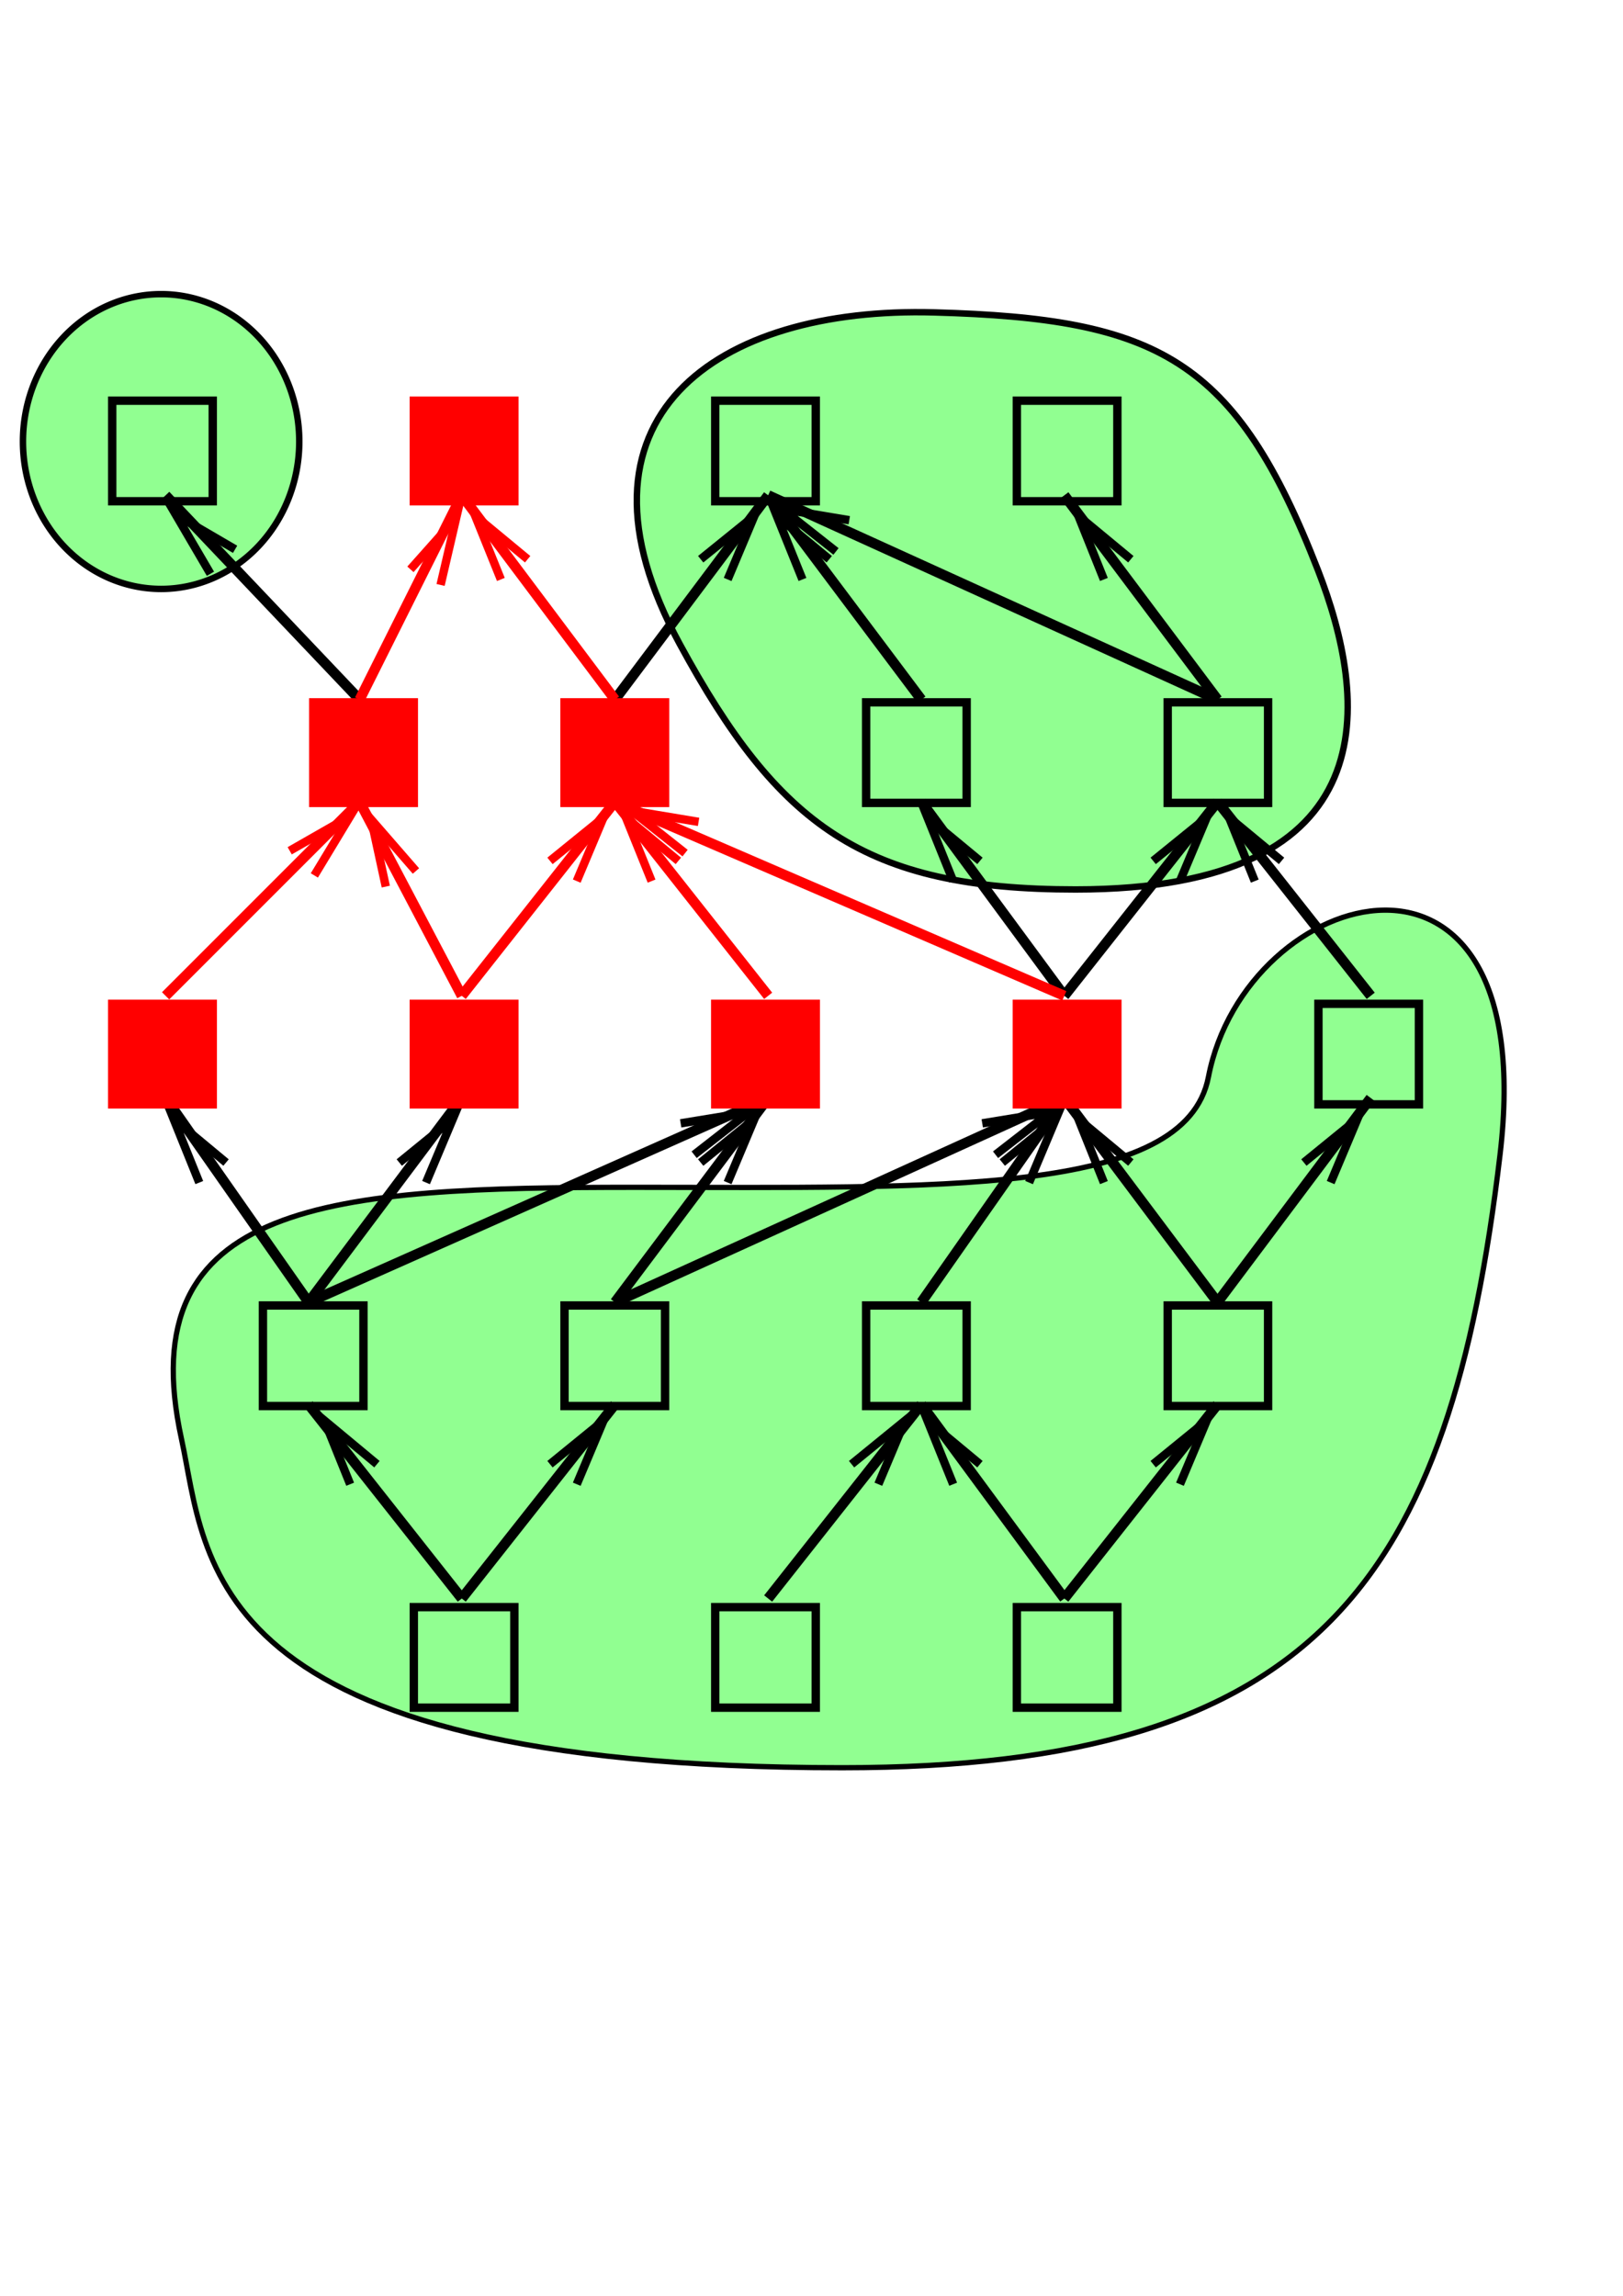 <?xml version="1.0" encoding="UTF-8" standalone="no"?>
<!-- Created with Inkscape (http://www.inkscape.org/) -->
<svg
   xmlns:dc="http://purl.org/dc/elements/1.1/"
   xmlns:cc="http://web.resource.org/cc/"
   xmlns:rdf="http://www.w3.org/1999/02/22-rdf-syntax-ns#"
   xmlns:svg="http://www.w3.org/2000/svg"
   xmlns="http://www.w3.org/2000/svg"
   xmlns:sodipodi="http://inkscape.sourceforge.net/DTD/sodipodi-0.dtd"
   xmlns:inkscape="http://www.inkscape.org/namespaces/inkscape"
   width="595.276pt"
   height="841.89pt"
   id="svg2"
   sodipodi:version="0.32"
   inkscape:version="0.42"
   sodipodi:docbase="/home/herrmann/ime/mac5700/apresentacao"
   sodipodi:docname="cortes.svg">
  <defs
     id="defs4" />
  <sodipodi:namedview
     id="base"
     pagecolor="#ffffff"
     bordercolor="#666666"
     borderopacity="1.0"
     inkscape:pageopacity="0.0"
     inkscape:pageshadow="2"
     inkscape:zoom="0.34303779"
     inkscape:cx="372.04724"
     inkscape:cy="511.26465"
     inkscape:document-units="px"
     inkscape:current-layer="layer1"
     inkscape:window-width="800"
     inkscape:window-height="526"
     inkscape:window-x="0"
     inkscape:window-y="26" />
  <g
     inkscape:label="Layer 1"
     inkscape:groupmode="layer"
     id="layer1">
    <g
       id="g2225">
      <path
         transform="matrix(1.051,0,0,1.051,-15.799,-13.31)"
         d="M 154.286 218.076 A 64.286 68.571 0 1 1  25.714,218.076 A 64.286 68.571 0 1 1  154.286 218.076 z"
         sodipodi:ry="68.571426"
         sodipodi:rx="64.285713"
         sodipodi:cy="218.07646"
         sodipodi:cx="90.000000"
         id="path1618"
         style="fill:#91ff91;fill-opacity:1;stroke:#000000;stroke-width:3;stroke-miterlimit:10.433;stroke-dasharray:none;stroke-opacity:1"
         sodipodi:type="arc" />
      <path
         sodipodi:nodetypes="csszs"
         id="path1624"
         d="M 644.537,278.819 C 668.797,341.155 681.107,434.899 525.977,434.899 C 422.424,434.899 380.664,403.637 332.378,314.838 C 272.17,204.114 350.346,149.754 456.941,152.755 C 566.539,155.757 604.286,175.397 644.537,278.819 z "
         style="fill:#91ff91;fill-opacity:1;stroke:#000000;stroke-width:3.152;stroke-miterlimit:10.433;stroke-opacity:1" />
      <path
         sodipodi:nodetypes="csszss"
         id="path1627"
         d="M 733.55,564.737 C 708.963,772.173 644.915,864.315 411.918,864.315 C 96.201,864.315 101.476,761.844 88.742,703.535 C 63.199,586.582 162.167,580.533 310.558,580.533 C 458.965,580.533 579.686,584.943 590.966,526.566 C 609.187,432.269 754.186,390.643 733.55,564.737 z "
         style="fill:#91ff91;fill-opacity:1;stroke:#000000;stroke-width:2.571;stroke-miterlimit:10.433;stroke-opacity:1" />
      <g
         id="g8100"
         transform="matrix(4994.432,0,0,4994.432,-3305.242,601.777)">
        <polygon
           transform="matrix(1.736100e-3,0,0,-1.736100e-3,-3.125000e-2,1.188)"
           points="439.53,725.43 445.2,725.43 445.2,731.1 439.53,731.1 439.53,725.43 "
           style="font-style:normal;font-variant:normal;font-weight:normal;font-stretch:normal;letter-spacing:normal;word-spacing:normal;text-anchor:start;fill:none;fill-opacity:1;stroke:#000000;stroke-width:0.472;stroke-linecap:butt;stroke-linejoin:miter;stroke-miterlimit:10.433;stroke-dasharray:none;stroke-dashoffset:0;stroke-opacity:1"
           id="polygon1250" />
        <polygon
           transform="matrix(1.736100e-3,0,0,-1.736100e-3,-3.125000e-2,1.188)"
           points="456.54,725.43 462.21,725.43 462.21,731.1 456.54,731.1 456.54,725.43 "
           style="font-style:normal;font-variant:normal;font-weight:normal;font-stretch:normal;letter-spacing:normal;word-spacing:normal;text-anchor:start;fill:none;fill-opacity:1;stroke:#000000;stroke-width:0.472;stroke-linecap:butt;stroke-linejoin:miter;stroke-miterlimit:10.433;stroke-dasharray:none;stroke-dashoffset:0;stroke-opacity:1"
           id="polygon1252" />
        <polygon
           transform="matrix(1.736100e-3,0,0,-1.736100e-3,-3.125000e-2,1.188)"
           points="448.04,708.42 453.71,708.42 453.71,714.09 448.04,714.09 448.04,708.42 "
           style="font-style:normal;font-variant:normal;font-weight:normal;font-stretch:normal;letter-spacing:normal;word-spacing:normal;text-anchor:start;fill:none;fill-opacity:1;stroke:#000000;stroke-width:0.472;stroke-linecap:butt;stroke-linejoin:miter;stroke-miterlimit:10.433;stroke-dasharray:none;stroke-dashoffset:0;stroke-opacity:1"
           id="polygon1254" />
        <polygon
           transform="matrix(1.736100e-3,0,0,-1.736100e-3,-3.125000e-2,1.188)"
           points="465.05,708.42 470.71,708.42 470.71,714.09 465.05,714.09 465.05,708.42 "
           style="font-style:normal;font-variant:normal;font-weight:normal;font-stretch:normal;letter-spacing:normal;word-spacing:normal;text-anchor:start;fill:none;fill-opacity:1;stroke:#000000;stroke-width:0.472;stroke-linecap:butt;stroke-linejoin:miter;stroke-miterlimit:10.433;stroke-dasharray:none;stroke-dashoffset:0;stroke-opacity:1"
           id="polygon1256" />
        <polygon
           transform="matrix(1.736100e-3,0,0,-1.736100e-3,-3.125000e-2,1.188)"
           points="473.55,691.42 479.22,691.42 479.22,697.09 473.55,697.09 473.55,691.42 "
           style="font-style:normal;font-variant:normal;font-weight:normal;font-stretch:normal;letter-spacing:normal;word-spacing:normal;text-anchor:start;fill:none;fill-opacity:1;stroke:#000000;stroke-width:0.472;stroke-linecap:butt;stroke-linejoin:miter;stroke-miterlimit:10.433;stroke-dasharray:none;stroke-dashoffset:0;stroke-opacity:1"
           id="polygon1258" />
        <polygon
           transform="matrix(1.736100e-3,0,0,-1.736100e-3,-3.125000e-2,1.188)"
           points="456.54,657.4 462.21,657.4 462.21,663.07 456.54,663.07 456.54,657.4 "
           style="font-style:normal;font-variant:normal;font-weight:normal;font-stretch:normal;letter-spacing:normal;word-spacing:normal;text-anchor:start;fill:none;fill-opacity:1;stroke:#000000;stroke-width:0.472;stroke-linecap:butt;stroke-linejoin:miter;stroke-miterlimit:10.433;stroke-dasharray:none;stroke-dashoffset:0;stroke-opacity:1"
           id="polygon1260" />
        <polygon
           transform="matrix(1.736100e-3,0,0,-1.736100e-3,-3.125000e-2,1.188)"
           points="439.53,657.4 445.2,657.4 445.2,663.07 439.53,663.07 439.53,657.4 "
           style="font-style:normal;font-variant:normal;font-weight:normal;font-stretch:normal;letter-spacing:normal;word-spacing:normal;text-anchor:start;fill:none;fill-opacity:1;stroke:#000000;stroke-width:0.472;stroke-linecap:butt;stroke-linejoin:miter;stroke-miterlimit:10.433;stroke-dasharray:none;stroke-dashoffset:0;stroke-opacity:1"
           id="polygon1262" />
        <polygon
           transform="matrix(1.736100e-3,0,0,-1.736100e-3,-3.125000e-2,1.188)"
           points="422.53,657.4 428.2,657.4 428.2,663.07 422.53,663.07 422.53,657.4 "
           style="font-style:normal;font-variant:normal;font-weight:normal;font-stretch:normal;letter-spacing:normal;word-spacing:normal;text-anchor:start;fill:none;fill-opacity:1;stroke:#000000;stroke-width:0.472;stroke-linecap:butt;stroke-linejoin:miter;stroke-miterlimit:10.433;stroke-dasharray:none;stroke-dashoffset:0;stroke-opacity:1"
           id="polygon1264" />
        <polygon
           transform="matrix(1.736100e-3,0,0,-1.736100e-3,-3.125000e-2,1.188)"
           points="405.52,725.43 411.19,725.43 411.19,731.1 405.52,731.1 405.52,725.43 "
           style="font-style:normal;font-variant:normal;font-weight:normal;font-stretch:normal;letter-spacing:normal;word-spacing:normal;text-anchor:start;fill:none;fill-opacity:1;stroke:#000000;stroke-width:0.472;stroke-linecap:butt;stroke-linejoin:miter;stroke-miterlimit:10.433;stroke-dasharray:none;stroke-dashoffset:0;stroke-opacity:1"
           id="polygon1266" />
        <line
           x1="0.766"
           y1="-0.023"
           x2="0.781"
           y2="-0.042"
           style="font-style:normal;font-variant:normal;font-weight:normal;font-stretch:normal;letter-spacing:normal;word-spacing:normal;text-anchor:start;fill:none;fill-opacity:1;stroke:#000000;stroke-width:0.001;stroke-linecap:butt;stroke-linejoin:miter;stroke-miterlimit:10.433;stroke-dasharray:none;stroke-dashoffset:0;stroke-opacity:1"
           id="line1268" />
        <polyline
           transform="matrix(1.736100e-3,0,0,-1.736100e-3,-3.125000e-2,1.188)"
           points="465.74,704.01 467.25,707.6 464.23,705.15 "
           style="font-style:normal;font-variant:normal;font-weight:normal;font-stretch:normal;letter-spacing:normal;word-spacing:normal;text-anchor:start;fill:none;fill-opacity:1;stroke:#000000;stroke-width:0.472;stroke-linecap:butt;stroke-linejoin:miter;stroke-miterlimit:10.433;stroke-dasharray:none;stroke-dashoffset:0;stroke-opacity:1"
           id="polyline1270" />
        <line
           x1="0.796"
           y1="-0.023"
           x2="0.781"
           y2="-0.042"
           style="font-style:normal;font-variant:normal;font-weight:normal;font-stretch:normal;letter-spacing:normal;word-spacing:normal;text-anchor:start;fill:none;fill-opacity:1;stroke:#000000;stroke-width:0.001;stroke-linecap:butt;stroke-linejoin:miter;stroke-miterlimit:10.433;stroke-dasharray:none;stroke-dashoffset:0;stroke-opacity:1"
           id="line1272" />
        <polyline
           transform="matrix(1.736100e-3,0,0,-1.736100e-3,-3.125000e-2,1.188)"
           points="471.47,705.15 468.51,707.6 469.96,704.01 "
           style="font-style:normal;font-variant:normal;font-weight:normal;font-stretch:normal;letter-spacing:normal;word-spacing:normal;text-anchor:start;fill:none;fill-opacity:1;stroke:#000000;stroke-width:0.472;stroke-linecap:butt;stroke-linejoin:miter;stroke-miterlimit:10.433;stroke-dasharray:none;stroke-dashoffset:0;stroke-opacity:1"
           id="polyline1274" />
        <line
           x1="0.766"
           y1="-0.023"
           x2="0.752"
           y2="-0.042"
           style="font-style:normal;font-variant:normal;font-weight:normal;font-stretch:normal;letter-spacing:normal;word-spacing:normal;text-anchor:start;fill:none;fill-opacity:1;stroke:#000000;stroke-width:0.001;stroke-linecap:butt;stroke-linejoin:miter;stroke-miterlimit:10.433;stroke-dasharray:none;stroke-dashoffset:0;stroke-opacity:1"
           id="line1276" />
        <polyline
           transform="matrix(1.736100e-3,0,0,-1.736100e-3,-3.125000e-2,1.188)"
           points="454.46,705.15 451.5,707.6 452.95,704.01 "
           style="font-style:normal;font-variant:normal;font-weight:normal;font-stretch:normal;letter-spacing:normal;word-spacing:normal;text-anchor:start;fill:none;fill-opacity:1;stroke:#000000;stroke-width:0.472;stroke-linecap:butt;stroke-linejoin:miter;stroke-miterlimit:10.433;stroke-dasharray:none;stroke-dashoffset:0;stroke-opacity:1"
           id="polyline1278" />
        <line
           x1="0.692"
           y1="0.007"
           x2="0.678"
           y2="-0.013"
           style="font-style:normal;font-variant:normal;font-weight:normal;font-stretch:normal;letter-spacing:normal;word-spacing:normal;text-anchor:start;fill:none;fill-opacity:1;stroke:#000000;stroke-width:0.001;stroke-linecap:butt;stroke-linejoin:miter;stroke-miterlimit:10.433;stroke-dasharray:none;stroke-dashoffset:0;stroke-opacity:1"
           id="line1280" />
        <polyline
           transform="matrix(1.736100e-3,0,0,-1.736100e-3,-3.125000e-2,1.188)"
           points="411.94,688.14 408.98,690.6 410.43,687.01 "
           style="font-style:normal;font-variant:normal;font-weight:normal;font-stretch:normal;letter-spacing:normal;word-spacing:normal;text-anchor:start;fill:none;fill-opacity:1;stroke:#000000;stroke-width:0.472;stroke-linecap:butt;stroke-linejoin:miter;stroke-miterlimit:10.433;stroke-dasharray:none;stroke-dashoffset:0;stroke-opacity:1"
           id="polyline1282" />
        <line
           x1="0.692"
           y1="0.007"
           x2="0.707"
           y2="-0.013"
           style="font-style:normal;font-variant:normal;font-weight:normal;font-stretch:normal;letter-spacing:normal;word-spacing:normal;text-anchor:start;fill:none;fill-opacity:1;stroke:#000000;stroke-width:0.001;stroke-linecap:butt;stroke-linejoin:miter;stroke-miterlimit:10.433;stroke-dasharray:none;stroke-dashoffset:0;stroke-opacity:1"
           id="line1284" />
        <polyline
           transform="matrix(1.736100e-3,0,0,-1.736100e-3,-3.125000e-2,1.188)"
           points="423.22,687.01 424.73,690.6 421.71,688.14 "
           style="font-style:normal;font-variant:normal;font-weight:normal;font-stretch:normal;letter-spacing:normal;word-spacing:normal;text-anchor:start;fill:none;fill-opacity:1;stroke:#000000;stroke-width:0.472;stroke-linecap:butt;stroke-linejoin:miter;stroke-miterlimit:10.433;stroke-dasharray:none;stroke-dashoffset:0;stroke-opacity:1"
           id="polyline1286" />
        <line
           x1="0.722"
           y1="0.007"
           x2="0.737"
           y2="-0.013"
           style="font-style:normal;font-variant:normal;font-weight:normal;font-stretch:normal;letter-spacing:normal;word-spacing:normal;text-anchor:start;fill:none;fill-opacity:1;stroke:#000000;stroke-width:0.001;stroke-linecap:butt;stroke-linejoin:miter;stroke-miterlimit:10.433;stroke-dasharray:none;stroke-dashoffset:0;stroke-opacity:1"
           id="line1288" />
        <polyline
           transform="matrix(1.736100e-3,0,0,-1.736100e-3,-3.125000e-2,1.188)"
           points="440.23,687.01 441.74,690.6 438.71,688.14 "
           style="font-style:normal;font-variant:normal;font-weight:normal;font-stretch:normal;letter-spacing:normal;word-spacing:normal;text-anchor:start;fill:none;fill-opacity:1;stroke:#000000;stroke-width:0.472;stroke-linecap:butt;stroke-linejoin:miter;stroke-miterlimit:10.433;stroke-dasharray:none;stroke-dashoffset:0;stroke-opacity:1"
           id="polyline1290" />
        <line
           x1="0.692"
           y1="0.007"
           x2="0.737"
           y2="-0.013"
           style="font-style:normal;font-variant:normal;font-weight:normal;font-stretch:normal;letter-spacing:normal;word-spacing:normal;text-anchor:start;fill:none;fill-opacity:1;stroke:#000000;stroke-width:0.001;stroke-linecap:butt;stroke-linejoin:miter;stroke-miterlimit:10.433;stroke-dasharray:none;stroke-dashoffset:0;stroke-opacity:1"
           id="line1292" />
        <polyline
           transform="matrix(1.736100e-3,0,0,-1.736100e-3,-3.125000e-2,1.188)"
           points="438.34,688.58 441.42,690.98 437.58,690.35 "
           style="font-style:normal;font-variant:normal;font-weight:normal;font-stretch:normal;letter-spacing:normal;word-spacing:normal;text-anchor:start;fill:none;fill-opacity:1;stroke:#000000;stroke-width:0.472;stroke-linecap:butt;stroke-linejoin:miter;stroke-miterlimit:10.433;stroke-dasharray:none;stroke-dashoffset:0;stroke-opacity:1"
           id="polyline1294" />
        <line
           x1="0.722"
           y1="0.007"
           x2="0.766"
           y2="-0.013"
           style="font-style:normal;font-variant:normal;font-weight:normal;font-stretch:normal;letter-spacing:normal;word-spacing:normal;text-anchor:start;fill:none;fill-opacity:1;stroke:#000000;stroke-width:0.001;stroke-linecap:butt;stroke-linejoin:miter;stroke-miterlimit:10.433;stroke-dasharray:none;stroke-dashoffset:0;stroke-opacity:1"
           id="line1296" />
        <polyline
           transform="matrix(1.736100e-3,0,0,-1.736100e-3,-3.125000e-2,1.188)"
           points="455.34,688.58 458.43,690.98 454.59,690.35 "
           style="font-style:normal;font-variant:normal;font-weight:normal;font-stretch:normal;letter-spacing:normal;word-spacing:normal;text-anchor:start;fill:none;fill-opacity:1;stroke:#000000;stroke-width:0.472;stroke-linecap:butt;stroke-linejoin:miter;stroke-miterlimit:10.433;stroke-dasharray:none;stroke-dashoffset:0;stroke-opacity:1"
           id="polyline1298" />
        <line
           x1="0.752"
           y1="0.007"
           x2="0.766"
           y2="-0.013"
           style="font-style:normal;font-variant:normal;font-weight:normal;font-stretch:normal;letter-spacing:normal;word-spacing:normal;text-anchor:start;fill:none;fill-opacity:1;stroke:#000000;stroke-width:0.001;stroke-linecap:butt;stroke-linejoin:miter;stroke-miterlimit:10.433;stroke-dasharray:none;stroke-dashoffset:0;stroke-opacity:1"
           id="line1300" />
        <polyline
           transform="matrix(1.736100e-3,0,0,-1.736100e-3,-3.125000e-2,1.188)"
           points="457.23,687.01 458.74,690.6 455.72,688.14 "
           style="font-style:normal;font-variant:normal;font-weight:normal;font-stretch:normal;letter-spacing:normal;word-spacing:normal;text-anchor:start;fill:none;fill-opacity:1;stroke:#000000;stroke-width:0.472;stroke-linecap:butt;stroke-linejoin:miter;stroke-miterlimit:10.433;stroke-dasharray:none;stroke-dashoffset:0;stroke-opacity:1"
           id="polyline1302" />
        <line
           x1="0.781"
           y1="0.007"
           x2="0.766"
           y2="-0.013"
           style="font-style:normal;font-variant:normal;font-weight:normal;font-stretch:normal;letter-spacing:normal;word-spacing:normal;text-anchor:start;fill:none;fill-opacity:1;stroke:#000000;stroke-width:0.001;stroke-linecap:butt;stroke-linejoin:miter;stroke-miterlimit:10.433;stroke-dasharray:none;stroke-dashoffset:0;stroke-opacity:1"
           id="line1304" />
        <polyline
           transform="matrix(1.736100e-3,0,0,-1.736100e-3,-3.125000e-2,1.188)"
           points="462.97,688.14 460.01,690.6 461.45,687.01 "
           style="font-style:normal;font-variant:normal;font-weight:normal;font-stretch:normal;letter-spacing:normal;word-spacing:normal;text-anchor:start;fill:none;fill-opacity:1;stroke:#000000;stroke-width:0.472;stroke-linecap:butt;stroke-linejoin:miter;stroke-miterlimit:10.433;stroke-dasharray:none;stroke-dashoffset:0;stroke-opacity:1"
           id="polyline1306" />
        <line
           x1="0.707"
           y1="0.036"
           x2="0.722"
           y2="0.017"
           style="font-style:normal;font-variant:normal;font-weight:normal;font-stretch:normal;letter-spacing:normal;word-spacing:normal;text-anchor:start;fill:none;fill-opacity:1;stroke:#000000;stroke-width:0.001;stroke-linecap:butt;stroke-linejoin:miter;stroke-miterlimit:10.433;stroke-dasharray:none;stroke-dashoffset:0;stroke-opacity:1"
           id="line1308" />
        <polyline
           transform="matrix(1.736100e-3,0,0,-1.736100e-3,-3.125000e-2,1.188)"
           points="431.72,670 433.23,673.59 430.21,671.13 "
           style="font-style:normal;font-variant:normal;font-weight:normal;font-stretch:normal;letter-spacing:normal;word-spacing:normal;text-anchor:start;fill:none;fill-opacity:1;stroke:#000000;stroke-width:0.472;stroke-linecap:butt;stroke-linejoin:miter;stroke-miterlimit:10.433;stroke-dasharray:none;stroke-dashoffset:0;stroke-opacity:1"
           id="polyline1310" />
        <line
           x1="0.737"
           y1="0.036"
           x2="0.752"
           y2="0.017"
           style="font-style:normal;font-variant:normal;font-weight:normal;font-stretch:normal;letter-spacing:normal;word-spacing:normal;text-anchor:start;fill:none;fill-opacity:1;stroke:#000000;stroke-width:0.001;stroke-linecap:butt;stroke-linejoin:miter;stroke-miterlimit:10.433;stroke-dasharray:none;stroke-dashoffset:0;stroke-opacity:1"
           id="line1312" />
        <polyline
           transform="matrix(1.736100e-3,0,0,-1.736100e-3,-3.125000e-2,1.188)"
           points="448.73,670 450.24,673.59 447.22,671.13 "
           style="font-style:normal;font-variant:normal;font-weight:normal;font-stretch:normal;letter-spacing:normal;word-spacing:normal;text-anchor:start;fill:none;fill-opacity:1;stroke:#000000;stroke-width:0.472;stroke-linecap:butt;stroke-linejoin:miter;stroke-miterlimit:10.433;stroke-dasharray:none;stroke-dashoffset:0;stroke-opacity:1"
           id="polyline1314" />
        <line
           x1="0.766"
           y1="0.036"
           x2="0.752"
           y2="0.017"
           style="font-style:normal;font-variant:normal;font-weight:normal;font-stretch:normal;letter-spacing:normal;word-spacing:normal;text-anchor:start;fill:none;fill-opacity:1;stroke:#000000;stroke-width:0.001;stroke-linecap:butt;stroke-linejoin:miter;stroke-miterlimit:10.433;stroke-dasharray:none;stroke-dashoffset:0;stroke-opacity:1"
           id="line1316" />
        <polyline
           transform="matrix(1.736100e-3,0,0,-1.736100e-3,-3.125000e-2,1.188)"
           points="454.46,671.13 451.5,673.59 452.95,670 "
           style="font-style:normal;font-variant:normal;font-weight:normal;font-stretch:normal;letter-spacing:normal;word-spacing:normal;text-anchor:start;fill:none;fill-opacity:1;stroke:#000000;stroke-width:0.472;stroke-linecap:butt;stroke-linejoin:miter;stroke-miterlimit:10.433;stroke-dasharray:none;stroke-dashoffset:0;stroke-opacity:1"
           id="polyline1318" />
        <line
           x1="0.766"
           y1="0.036"
           x2="0.781"
           y2="0.017"
           style="font-style:normal;font-variant:normal;font-weight:normal;font-stretch:normal;letter-spacing:normal;word-spacing:normal;text-anchor:start;fill:none;fill-opacity:1;stroke:#000000;stroke-width:0.001;stroke-linecap:butt;stroke-linejoin:miter;stroke-miterlimit:10.433;stroke-dasharray:none;stroke-dashoffset:0;stroke-opacity:1"
           id="line1320" />
        <polyline
           transform="matrix(1.736100e-3,0,0,-1.736100e-3,-3.125000e-2,1.188)"
           points="465.74,670 467.25,673.59 464.23,671.13 "
           style="font-style:normal;font-variant:normal;font-weight:normal;font-stretch:normal;letter-spacing:normal;word-spacing:normal;text-anchor:start;fill:none;fill-opacity:1;stroke:#000000;stroke-width:0.472;stroke-linecap:butt;stroke-linejoin:miter;stroke-miterlimit:10.433;stroke-dasharray:none;stroke-dashoffset:0;stroke-opacity:1"
           id="polyline1322" />
        <line
           x1="0.707"
           y1="0.036"
           x2="0.692"
           y2="0.017"
           style="font-style:normal;font-variant:normal;font-weight:normal;font-stretch:normal;letter-spacing:normal;word-spacing:normal;text-anchor:start;fill:none;fill-opacity:1;stroke:#000000;stroke-width:0.001;stroke-linecap:butt;stroke-linejoin:miter;stroke-miterlimit:10.433;stroke-dasharray:none;stroke-dashoffset:0;stroke-opacity:1"
           id="line1324" />
        <polyline
           transform="matrix(1.736100e-3,0,0,-1.736100e-3,-3.125000e-2,1.188)"
           points="420.45,671.13 417.49,673.59 418.94,670 "
           style="font-style:normal;font-variant:normal;font-weight:normal;font-stretch:normal;letter-spacing:normal;word-spacing:normal;text-anchor:start;fill:none;fill-opacity:1;stroke:#000000;stroke-width:0.472;stroke-linecap:butt;stroke-linejoin:miter;stroke-miterlimit:10.433;stroke-dasharray:none;stroke-dashoffset:0;stroke-opacity:1"
           id="polyline1326" />
        <line
           x1="0.781"
           y1="0.007"
           x2="0.796"
           y2="-0.013"
           style="font-style:normal;font-variant:normal;font-weight:normal;font-stretch:normal;letter-spacing:normal;word-spacing:normal;text-anchor:start;fill:#00ffff;fill-opacity:1;stroke:#00ffff;stroke-width:0;stroke-linecap:butt;stroke-linejoin:miter;stroke-miterlimit:10.433;stroke-dasharray:none;stroke-dashoffset:0;stroke-opacity:1"
           id="line1328" />
        <line
           x1="0.781"
           y1="0.007"
           x2="0.796"
           y2="-0.013"
           style="font-style:normal;font-variant:normal;font-weight:normal;font-stretch:normal;letter-spacing:normal;word-spacing:normal;text-anchor:start;fill:none;fill-opacity:1;stroke:#000000;stroke-width:0.001;stroke-linecap:butt;stroke-linejoin:miter;stroke-miterlimit:10.433;stroke-dasharray:none;stroke-dashoffset:0;stroke-opacity:1"
           id="line1330" />
        <polyline
           transform="matrix(1.736100e-3,0,0,-1.736100e-3,-3.125000e-2,1.188)"
           points="474.24,687.01 475.75,690.6 472.73,688.14 "
           style="font-style:normal;font-variant:normal;font-weight:normal;font-stretch:normal;letter-spacing:normal;word-spacing:normal;text-anchor:start;fill:none;fill-opacity:1;stroke:#000000;stroke-width:0.472;stroke-linecap:butt;stroke-linejoin:miter;stroke-miterlimit:10.433;stroke-dasharray:none;stroke-dashoffset:0;stroke-opacity:1"
           id="polyline1332" />
        <line
           x1="0.697"
           y1="-0.052"
           x2="0.678"
           y2="-0.072"
           style="font-style:normal;font-variant:normal;font-weight:normal;font-stretch:normal;letter-spacing:normal;word-spacing:normal;text-anchor:start;fill:none;fill-opacity:1;stroke:#000000;stroke-width:0.001;stroke-linecap:butt;stroke-linejoin:miter;stroke-miterlimit:10.433;stroke-dasharray:none;stroke-dashoffset:0;stroke-opacity:1"
           id="line1334" />
        <polyline
           transform="matrix(1.736100e-3,0,0,-1.736100e-3,-3.125000e-2,1.188)"
           points="412.45,722.72 409.11,724.67 411.06,721.34 "
           style="font-style:normal;font-variant:normal;font-weight:normal;font-stretch:normal;letter-spacing:normal;word-spacing:normal;text-anchor:start;fill:none;fill-opacity:1;stroke:#000000;stroke-width:0.472;stroke-linecap:butt;stroke-linejoin:miter;stroke-miterlimit:10.433;stroke-dasharray:none;stroke-dashoffset:0;stroke-opacity:1"
           id="polyline1336" />
        <line
           x1="0.737"
           y1="-0.072"
           x2="0.722"
           y2="-0.052"
           style="font-style:normal;font-variant:normal;font-weight:normal;font-stretch:normal;letter-spacing:normal;word-spacing:normal;text-anchor:start;fill:#00ffff;fill-opacity:1;stroke:#00ffff;stroke-width:0;stroke-linecap:butt;stroke-linejoin:miter;stroke-miterlimit:10.433;stroke-dasharray:none;stroke-dashoffset:0;stroke-opacity:1"
           id="line1338" />
        <line
           x1="0.737"
           y1="-0.072"
           x2="0.722"
           y2="-0.052"
           style="font-style:normal;font-variant:normal;font-weight:normal;font-stretch:normal;letter-spacing:normal;word-spacing:normal;text-anchor:start;fill:none;fill-opacity:1;stroke:#000000;stroke-width:0.001;stroke-linecap:butt;stroke-linejoin:miter;stroke-miterlimit:10.433;stroke-dasharray:none;stroke-dashoffset:0;stroke-opacity:1"
           id="line1340" />
        <polyline
           transform="matrix(1.736100e-3,0,0,-1.736100e-3,-3.125000e-2,1.188)"
           points="440.23,721.02 441.74,724.61 438.71,722.16 "
           style="font-style:normal;font-variant:normal;font-weight:normal;font-stretch:normal;letter-spacing:normal;word-spacing:normal;text-anchor:start;fill:none;fill-opacity:1;stroke:#000000;stroke-width:0.472;stroke-linecap:butt;stroke-linejoin:miter;stroke-miterlimit:10.433;stroke-dasharray:none;stroke-dashoffset:0;stroke-opacity:1"
           id="polyline1342" />
        <line
           x1="0.737"
           y1="-0.072"
           x2="0.752"
           y2="-0.052"
           style="font-style:normal;font-variant:normal;font-weight:normal;font-stretch:normal;letter-spacing:normal;word-spacing:normal;text-anchor:start;fill:#00ffff;fill-opacity:1;stroke:#00ffff;stroke-width:0;stroke-linecap:butt;stroke-linejoin:miter;stroke-miterlimit:10.433;stroke-dasharray:none;stroke-dashoffset:0;stroke-opacity:1"
           id="line1344" />
        <line
           x1="0.737"
           y1="-0.072"
           x2="0.752"
           y2="-0.052"
           style="font-style:normal;font-variant:normal;font-weight:normal;font-stretch:normal;letter-spacing:normal;word-spacing:normal;text-anchor:start;fill:none;fill-opacity:1;stroke:#000000;stroke-width:0.001;stroke-linecap:butt;stroke-linejoin:miter;stroke-miterlimit:10.433;stroke-dasharray:none;stroke-dashoffset:0;stroke-opacity:1"
           id="line1346" />
        <polyline
           transform="matrix(1.736100e-3,0,0,-1.736100e-3,-3.125000e-2,1.188)"
           points="445.96,722.16 443,724.61 444.45,721.02 "
           style="font-style:normal;font-variant:normal;font-weight:normal;font-stretch:normal;letter-spacing:normal;word-spacing:normal;text-anchor:start;fill:none;fill-opacity:1;stroke:#000000;stroke-width:0.472;stroke-linecap:butt;stroke-linejoin:miter;stroke-miterlimit:10.433;stroke-dasharray:none;stroke-dashoffset:0;stroke-opacity:1"
           id="polyline1348" />
        <polygon
           transform="matrix(1.736100e-3,0,0,-1.736100e-3,-3.125000e-2,1.188)"
           points="414.02,674.41 419.69,674.41 419.69,680.08 414.02,680.08 414.02,674.41 "
           style="font-style:normal;font-variant:normal;font-weight:normal;font-stretch:normal;letter-spacing:normal;word-spacing:normal;text-anchor:start;fill:none;fill-opacity:1;stroke:#000000;stroke-width:0.472;stroke-linecap:butt;stroke-linejoin:miter;stroke-miterlimit:10.433;stroke-dasharray:none;stroke-dashoffset:0;stroke-opacity:1"
           id="polygon1350" />
        <polygon
           transform="matrix(1.736100e-3,0,0,-1.736100e-3,-3.125000e-2,1.188)"
           points="431.03,674.41 436.7,674.41 436.7,680.08 431.03,680.08 431.03,674.41 "
           style="font-style:normal;font-variant:normal;font-weight:normal;font-stretch:normal;letter-spacing:normal;word-spacing:normal;text-anchor:start;fill:none;fill-opacity:1;stroke:#000000;stroke-width:0.472;stroke-linecap:butt;stroke-linejoin:miter;stroke-miterlimit:10.433;stroke-dasharray:none;stroke-dashoffset:0;stroke-opacity:1"
           id="polygon1352" />
        <polygon
           transform="matrix(1.736100e-3,0,0,-1.736100e-3,-3.125000e-2,1.188)"
           points="448.04,674.41 453.71,674.41 453.71,680.08 448.04,680.08 448.04,674.41 "
           style="font-style:normal;font-variant:normal;font-weight:normal;font-stretch:normal;letter-spacing:normal;word-spacing:normal;text-anchor:start;fill:none;fill-opacity:1;stroke:#000000;stroke-width:0.472;stroke-linecap:butt;stroke-linejoin:miter;stroke-miterlimit:10.433;stroke-dasharray:none;stroke-dashoffset:0;stroke-opacity:1"
           id="polygon1354" />
        <polygon
           transform="matrix(1.736100e-3,0,0,-1.736100e-3,-3.125000e-2,1.188)"
           points="465.05,674.41 470.71,674.41 470.71,680.08 465.05,680.08 465.05,674.41 "
           style="font-style:normal;font-variant:normal;font-weight:normal;font-stretch:normal;letter-spacing:normal;word-spacing:normal;text-anchor:start;fill:none;fill-opacity:1;stroke:#000000;stroke-width:0.472;stroke-linecap:butt;stroke-linejoin:miter;stroke-miterlimit:10.433;stroke-dasharray:none;stroke-dashoffset:0;stroke-opacity:1"
           id="polygon1356" />
        <line
           x1="0.737"
           y1="-0.072"
           x2="0.781"
           y2="-0.052"
           style="font-style:normal;font-variant:normal;font-weight:normal;font-stretch:normal;letter-spacing:normal;word-spacing:normal;text-anchor:start;fill:none;fill-opacity:1;stroke:#000000;stroke-width:0.001;stroke-linecap:butt;stroke-linejoin:miter;stroke-miterlimit:10.433;stroke-dasharray:none;stroke-dashoffset:0;stroke-opacity:1"
           id="line1358" />
        <polyline
           transform="matrix(1.736100e-3,0,0,-1.736100e-3,-3.125000e-2,1.188)"
           points="447.09,724.36 443.31,724.99 446.34,722.6 "
           style="font-style:normal;font-variant:normal;font-weight:normal;font-stretch:normal;letter-spacing:normal;word-spacing:normal;text-anchor:start;fill:none;fill-opacity:1;stroke:#000000;stroke-width:0.472;stroke-linecap:butt;stroke-linejoin:miter;stroke-miterlimit:10.433;stroke-dasharray:none;stroke-dashoffset:0;stroke-opacity:1"
           id="polyline1360" />
        <line
           x1="0.766"
           y1="-0.072"
           x2="0.781"
           y2="-0.052"
           style="font-style:normal;font-variant:normal;font-weight:normal;font-stretch:normal;letter-spacing:normal;word-spacing:normal;text-anchor:start;fill:none;fill-opacity:1;stroke:#000000;stroke-width:0.001;stroke-linecap:butt;stroke-linejoin:miter;stroke-miterlimit:10.433;stroke-dasharray:none;stroke-dashoffset:0;stroke-opacity:1"
           id="line1362" />
        <polyline
           transform="matrix(1.736100e-3,0,0,-1.736100e-3,-3.125000e-2,1.188)"
           points="462.97,722.16 460.01,724.61 461.45,721.02 "
           style="font-style:normal;font-variant:normal;font-weight:normal;font-stretch:normal;letter-spacing:normal;word-spacing:normal;text-anchor:start;fill:none;fill-opacity:1;stroke:#000000;stroke-width:0.472;stroke-linecap:butt;stroke-linejoin:miter;stroke-miterlimit:10.433;stroke-dasharray:none;stroke-dashoffset:0;stroke-opacity:1"
           id="polyline1364" />
        <polygon
           transform="matrix(1.736100e-3,0,0,-1.736100e-3,-3.125000e-2,1.188)"
           points="422.53,725.43 428.2,725.43 428.2,731.1 422.53,731.1 422.53,725.43 "
           style="font-style:normal;font-variant:normal;font-weight:normal;font-stretch:normal;letter-spacing:normal;word-spacing:normal;text-anchor:start;fill:#ffd700;fill-opacity:1;stroke:#ffd700;stroke-width:0;stroke-linecap:butt;stroke-linejoin:miter;stroke-miterlimit:10.433;stroke-dasharray:none;stroke-dashoffset:0;stroke-opacity:1"
           id="polygon1366" />
        <polygon
           transform="matrix(1.736100e-3,0,0,-1.736100e-3,-3.125000e-2,1.188)"
           points="422.53,725.43 428.2,725.43 428.2,731.1 422.53,731.1 422.53,725.43 "
           style="font-style:normal;font-variant:normal;font-weight:normal;font-stretch:normal;letter-spacing:normal;word-spacing:normal;text-anchor:start;fill:#ff0000;fill-opacity:1;stroke:#ff0000;stroke-width:0.472;stroke-linecap:butt;stroke-linejoin:miter;stroke-miterlimit:10.433;stroke-dasharray:none;stroke-dashoffset:0;stroke-opacity:1"
           id="polygon1368" />
        <line
           x1="0.697"
           y1="-0.052"
           x2="0.707"
           y2="-0.072"
           style="font-style:normal;font-variant:normal;font-weight:normal;font-stretch:normal;letter-spacing:normal;word-spacing:normal;text-anchor:start;fill:#ffd700;fill-opacity:1;stroke:#ffd700;stroke-width:0;stroke-linecap:butt;stroke-linejoin:miter;stroke-miterlimit:10.433;stroke-dasharray:none;stroke-dashoffset:0;stroke-opacity:1"
           id="line1370" />
        <line
           x1="0.697"
           y1="-0.052"
           x2="0.707"
           y2="-0.072"
           style="font-style:normal;font-variant:normal;font-weight:normal;font-stretch:normal;letter-spacing:normal;word-spacing:normal;text-anchor:start;fill:none;fill-opacity:1;stroke:#ff0000;stroke-width:0.001;stroke-linecap:butt;stroke-linejoin:miter;stroke-miterlimit:10.433;stroke-dasharray:none;stroke-dashoffset:0;stroke-opacity:1"
           id="line1372" />
        <polyline
           transform="matrix(1.736100e-3,0,0,-1.736100e-3,-3.125000e-2,1.188)"
           points="424.04,720.71 424.92,724.49 422.34,721.59 "
           style="font-style:normal;font-variant:normal;font-weight:normal;font-stretch:normal;letter-spacing:normal;word-spacing:normal;text-anchor:start;fill:none;fill-opacity:1;stroke:#ff0000;stroke-width:0.472;stroke-linecap:butt;stroke-linejoin:miter;stroke-miterlimit:10.433;stroke-dasharray:none;stroke-dashoffset:0;stroke-opacity:1"
           id="polyline1374" />
        <line
           x1="0.707"
           y1="-0.072"
           x2="0.722"
           y2="-0.052"
           style="font-style:normal;font-variant:normal;font-weight:normal;font-stretch:normal;letter-spacing:normal;word-spacing:normal;text-anchor:start;fill:#ffd700;fill-opacity:1;stroke:#ffd700;stroke-width:0;stroke-linecap:butt;stroke-linejoin:miter;stroke-miterlimit:10.433;stroke-dasharray:none;stroke-dashoffset:0;stroke-opacity:1"
           id="line1376" />
        <line
           x1="0.707"
           y1="-0.072"
           x2="0.722"
           y2="-0.052"
           style="font-style:normal;font-variant:normal;font-weight:normal;font-stretch:normal;letter-spacing:normal;word-spacing:normal;text-anchor:start;fill:none;fill-opacity:1;stroke:#ff0000;stroke-width:0.001;stroke-linecap:butt;stroke-linejoin:miter;stroke-miterlimit:10.433;stroke-dasharray:none;stroke-dashoffset:0;stroke-opacity:1"
           id="line1378" />
        <polyline
           transform="matrix(1.736100e-3,0,0,-1.736100e-3,-3.125000e-2,1.188)"
           points="428.95,722.16 425.99,724.61 427.44,721.02 "
           style="font-style:normal;font-variant:normal;font-weight:normal;font-stretch:normal;letter-spacing:normal;word-spacing:normal;text-anchor:start;fill:none;fill-opacity:1;stroke:#ff0000;stroke-width:0.472;stroke-linecap:butt;stroke-linejoin:miter;stroke-miterlimit:10.433;stroke-dasharray:none;stroke-dashoffset:0;stroke-opacity:1"
           id="polyline1380" />
        <polygon
           transform="matrix(1.736100e-3,0,0,-1.736100e-3,-3.125000e-2,1.188)"
           points="416.86,708.42 422.53,708.42 422.53,714.09 416.86,714.09 416.86,708.42 "
           style="font-style:normal;font-variant:normal;font-weight:normal;font-stretch:normal;letter-spacing:normal;word-spacing:normal;text-anchor:start;fill:#ffd700;fill-opacity:1;stroke:#ffd700;stroke-width:0;stroke-linecap:butt;stroke-linejoin:miter;stroke-miterlimit:10.433;stroke-dasharray:none;stroke-dashoffset:0;stroke-opacity:1"
           id="polygon1382" />
        <polygon
           transform="matrix(1.736100e-3,0,0,-1.736100e-3,-3.125000e-2,1.188)"
           points="416.86,708.42 422.53,708.42 422.53,714.09 416.86,714.09 416.86,708.42 "
           style="font-style:normal;font-variant:normal;font-weight:normal;font-stretch:normal;letter-spacing:normal;word-spacing:normal;text-anchor:start;fill:#ff0000;fill-opacity:1;stroke:#ff0000;stroke-width:0.472;stroke-linecap:butt;stroke-linejoin:miter;stroke-miterlimit:10.433;stroke-dasharray:none;stroke-dashoffset:0;stroke-opacity:1"
           id="polygon1384" />
        <polygon
           transform="matrix(1.736100e-3,0,0,-1.736100e-3,-3.125000e-2,1.188)"
           points="431.03,708.42 436.7,708.42 436.7,714.09 431.03,714.09 431.03,708.42 "
           style="font-style:normal;font-variant:normal;font-weight:normal;font-stretch:normal;letter-spacing:normal;word-spacing:normal;text-anchor:start;fill:#ffd700;fill-opacity:1;stroke:#ffd700;stroke-width:0;stroke-linecap:butt;stroke-linejoin:miter;stroke-miterlimit:10.433;stroke-dasharray:none;stroke-dashoffset:0;stroke-opacity:1"
           id="polygon1386" />
        <polygon
           transform="matrix(1.736100e-3,0,0,-1.736100e-3,-3.125000e-2,1.188)"
           points="431.03,708.42 436.7,708.42 436.7,714.09 431.03,714.09 431.03,708.42 "
           style="font-style:normal;font-variant:normal;font-weight:normal;font-stretch:normal;letter-spacing:normal;word-spacing:normal;text-anchor:start;fill:#ff0000;fill-opacity:1;stroke:#ff0000;stroke-width:0.472;stroke-linecap:butt;stroke-linejoin:miter;stroke-miterlimit:10.433;stroke-dasharray:none;stroke-dashoffset:0;stroke-opacity:1"
           id="polygon1388" />
        <line
           x1="0.678"
           y1="-0.023"
           x2="0.697"
           y2="-0.042"
           style="font-style:normal;font-variant:normal;font-weight:normal;font-stretch:normal;letter-spacing:normal;word-spacing:normal;text-anchor:start;fill:#ffd700;fill-opacity:1;stroke:#ffd700;stroke-width:0;stroke-linecap:butt;stroke-linejoin:miter;stroke-miterlimit:10.433;stroke-dasharray:none;stroke-dashoffset:0;stroke-opacity:1"
           id="line1390" />
        <line
           x1="0.678"
           y1="-0.023"
           x2="0.697"
           y2="-0.042"
           style="font-style:normal;font-variant:normal;font-weight:normal;font-stretch:normal;letter-spacing:normal;word-spacing:normal;text-anchor:start;fill:none;fill-opacity:1;stroke:#ff0000;stroke-width:0.001;stroke-linecap:butt;stroke-linejoin:miter;stroke-miterlimit:10.433;stroke-dasharray:none;stroke-dashoffset:0;stroke-opacity:1"
           id="line1392" />
        <polyline
           transform="matrix(1.736100e-3,0,0,-1.736100e-3,-3.125000e-2,1.188)"
           points="416.92,704.33 418.94,707.67 415.53,705.72 "
           style="font-style:normal;font-variant:normal;font-weight:normal;font-stretch:normal;letter-spacing:normal;word-spacing:normal;text-anchor:start;fill:none;fill-opacity:1;stroke:#ff0000;stroke-width:0.472;stroke-linecap:butt;stroke-linejoin:miter;stroke-miterlimit:10.433;stroke-dasharray:none;stroke-dashoffset:0;stroke-opacity:1"
           id="polyline1394" />
        <polygon
           transform="matrix(1.736100e-3,0,0,-1.736100e-3,-3.125000e-2,1.188)"
           points="405.52,691.42 411.19,691.42 411.19,697.09 405.52,697.09 405.52,691.42 "
           style="font-style:normal;font-variant:normal;font-weight:normal;font-stretch:normal;letter-spacing:normal;word-spacing:normal;text-anchor:start;fill:#ffd700;fill-opacity:1;stroke:#ffd700;stroke-width:0;stroke-linecap:butt;stroke-linejoin:miter;stroke-miterlimit:10.433;stroke-dasharray:none;stroke-dashoffset:0;stroke-opacity:1"
           id="polygon1396" />
        <polygon
           transform="matrix(1.736100e-3,0,0,-1.736100e-3,-3.125000e-2,1.188)"
           points="405.52,691.42 411.19,691.42 411.19,697.09 405.52,697.09 405.52,691.42 "
           style="font-style:normal;font-variant:normal;font-weight:normal;font-stretch:normal;letter-spacing:normal;word-spacing:normal;text-anchor:start;fill:#ff0000;fill-opacity:1;stroke:#ff0000;stroke-width:0.472;stroke-linecap:butt;stroke-linejoin:miter;stroke-miterlimit:10.433;stroke-dasharray:none;stroke-dashoffset:0;stroke-opacity:1"
           id="polygon1398" />
        <polygon
           transform="matrix(1.736100e-3,0,0,-1.736100e-3,-3.125000e-2,1.188)"
           points="422.53,691.42 428.2,691.42 428.2,697.09 422.53,697.09 422.53,691.42 "
           style="font-style:normal;font-variant:normal;font-weight:normal;font-stretch:normal;letter-spacing:normal;word-spacing:normal;text-anchor:start;fill:#ffd700;fill-opacity:1;stroke:#ffd700;stroke-width:0;stroke-linecap:butt;stroke-linejoin:miter;stroke-miterlimit:10.433;stroke-dasharray:none;stroke-dashoffset:0;stroke-opacity:1"
           id="polygon1400" />
        <polygon
           transform="matrix(1.736100e-3,0,0,-1.736100e-3,-3.125000e-2,1.188)"
           points="422.53,691.42 428.2,691.42 428.2,697.09 422.53,697.09 422.53,691.42 "
           style="font-style:normal;font-variant:normal;font-weight:normal;font-stretch:normal;letter-spacing:normal;word-spacing:normal;text-anchor:start;fill:#ff0000;fill-opacity:1;stroke:#ff0000;stroke-width:0.472;stroke-linecap:butt;stroke-linejoin:miter;stroke-miterlimit:10.433;stroke-dasharray:none;stroke-dashoffset:0;stroke-opacity:1"
           id="polygon1402" />
        <line
           x1="0.697"
           y1="-0.042"
           x2="0.707"
           y2="-0.023"
           style="font-style:normal;font-variant:normal;font-weight:normal;font-stretch:normal;letter-spacing:normal;word-spacing:normal;text-anchor:start;fill:#ffd700;fill-opacity:1;stroke:#ffd700;stroke-width:0;stroke-linecap:butt;stroke-linejoin:miter;stroke-miterlimit:10.433;stroke-dasharray:none;stroke-dashoffset:0;stroke-opacity:1"
           id="line1404" />
        <line
           x1="0.697"
           y1="-0.042"
           x2="0.707"
           y2="-0.023"
           style="font-style:normal;font-variant:normal;font-weight:normal;font-stretch:normal;letter-spacing:normal;word-spacing:normal;text-anchor:start;fill:none;fill-opacity:1;stroke:#ff0000;stroke-width:0.001;stroke-linecap:butt;stroke-linejoin:miter;stroke-miterlimit:10.433;stroke-dasharray:none;stroke-dashoffset:0;stroke-opacity:1"
           id="line1406" />
        <polyline
           transform="matrix(1.736100e-3,0,0,-1.736100e-3,-3.125000e-2,1.188)"
           points="422.65,704.58 420.13,707.48 420.95,703.7 "
           style="font-style:normal;font-variant:normal;font-weight:normal;font-stretch:normal;letter-spacing:normal;word-spacing:normal;text-anchor:start;fill:none;fill-opacity:1;stroke:#ff0000;stroke-width:0.472;stroke-linecap:butt;stroke-linejoin:miter;stroke-miterlimit:10.433;stroke-dasharray:none;stroke-dashoffset:0;stroke-opacity:1"
           id="polyline1408" />
        <line
           x1="0.707"
           y1="-0.023"
           x2="0.722"
           y2="-0.042"
           style="font-style:normal;font-variant:normal;font-weight:normal;font-stretch:normal;letter-spacing:normal;word-spacing:normal;text-anchor:start;fill:#ffd700;fill-opacity:1;stroke:#ffd700;stroke-width:0;stroke-linecap:butt;stroke-linejoin:miter;stroke-miterlimit:10.433;stroke-dasharray:none;stroke-dashoffset:0;stroke-opacity:1"
           id="line1410" />
        <line
           x1="0.707"
           y1="-0.023"
           x2="0.722"
           y2="-0.042"
           style="font-style:normal;font-variant:normal;font-weight:normal;font-stretch:normal;letter-spacing:normal;word-spacing:normal;text-anchor:start;fill:none;fill-opacity:1;stroke:#ff0000;stroke-width:0.001;stroke-linecap:butt;stroke-linejoin:miter;stroke-miterlimit:10.433;stroke-dasharray:none;stroke-dashoffset:0;stroke-opacity:1"
           id="line1412" />
        <polyline
           transform="matrix(1.736100e-3,0,0,-1.736100e-3,-3.125000e-2,1.188)"
           points="431.72,704.01 433.23,707.6 430.21,705.15 "
           style="font-style:normal;font-variant:normal;font-weight:normal;font-stretch:normal;letter-spacing:normal;word-spacing:normal;text-anchor:start;fill:none;fill-opacity:1;stroke:#ff0000;stroke-width:0.472;stroke-linecap:butt;stroke-linejoin:miter;stroke-miterlimit:10.433;stroke-dasharray:none;stroke-dashoffset:0;stroke-opacity:1"
           id="polyline1414" />
        <line
           x1="0.766"
           y1="-0.023"
           x2="0.722"
           y2="-0.042"
           style="font-style:normal;font-variant:normal;font-weight:normal;font-stretch:normal;letter-spacing:normal;word-spacing:normal;text-anchor:start;fill:#ffd700;fill-opacity:1;stroke:#ffd700;stroke-width:0;stroke-linecap:butt;stroke-linejoin:miter;stroke-miterlimit:10.433;stroke-dasharray:none;stroke-dashoffset:0;stroke-opacity:1"
           id="line1416" />
        <line
           x1="0.766"
           y1="-0.023"
           x2="0.722"
           y2="-0.042"
           style="font-style:normal;font-variant:normal;font-weight:normal;font-stretch:normal;letter-spacing:normal;word-spacing:normal;text-anchor:start;fill:none;fill-opacity:1;stroke:#ff0000;stroke-width:0.001;stroke-linecap:butt;stroke-linejoin:miter;stroke-miterlimit:10.433;stroke-dasharray:none;stroke-dashoffset:0;stroke-opacity:1"
           id="line1418" />
        <polyline
           transform="matrix(1.736100e-3,0,0,-1.736100e-3,-3.125000e-2,1.188)"
           points="438.59,707.35 434.81,707.98 437.83,705.59 "
           style="font-style:normal;font-variant:normal;font-weight:normal;font-stretch:normal;letter-spacing:normal;word-spacing:normal;text-anchor:start;fill:none;fill-opacity:1;stroke:#ff0000;stroke-width:0.472;stroke-linecap:butt;stroke-linejoin:miter;stroke-miterlimit:10.433;stroke-dasharray:none;stroke-dashoffset:0;stroke-opacity:1"
           id="polyline1420" />
        <line
           x1="0.737"
           y1="-0.023"
           x2="0.722"
           y2="-0.042"
           style="font-style:normal;font-variant:normal;font-weight:normal;font-stretch:normal;letter-spacing:normal;word-spacing:normal;text-anchor:start;fill:#ffd700;fill-opacity:1;stroke:#ffd700;stroke-width:0;stroke-linecap:butt;stroke-linejoin:miter;stroke-miterlimit:10.433;stroke-dasharray:none;stroke-dashoffset:0;stroke-opacity:1"
           id="line1422" />
        <line
           x1="0.737"
           y1="-0.023"
           x2="0.722"
           y2="-0.042"
           style="font-style:normal;font-variant:normal;font-weight:normal;font-stretch:normal;letter-spacing:normal;word-spacing:normal;text-anchor:start;fill:none;fill-opacity:1;stroke:#ff0000;stroke-width:0.001;stroke-linecap:butt;stroke-linejoin:miter;stroke-miterlimit:10.433;stroke-dasharray:none;stroke-dashoffset:0;stroke-opacity:1"
           id="line1424" />
        <polyline
           transform="matrix(1.736100e-3,0,0,-1.736100e-3,-3.125000e-2,1.188)"
           points="437.45,705.15 434.49,707.6 435.94,704.01 "
           style="font-style:normal;font-variant:normal;font-weight:normal;font-stretch:normal;letter-spacing:normal;word-spacing:normal;text-anchor:start;fill:none;fill-opacity:1;stroke:#ff0000;stroke-width:0.472;stroke-linecap:butt;stroke-linejoin:miter;stroke-miterlimit:10.433;stroke-dasharray:none;stroke-dashoffset:0;stroke-opacity:1"
           id="polyline1426" />
        <polygon
           transform="matrix(1.736100e-3,0,0,-1.736100e-3,-3.125000e-2,1.188)"
           points="439.53,691.42 445.2,691.42 445.2,697.09 439.53,697.09 439.53,691.42 "
           style="font-style:normal;font-variant:normal;font-weight:normal;font-stretch:normal;letter-spacing:normal;word-spacing:normal;text-anchor:start;fill:#ffd700;fill-opacity:1;stroke:#ffd700;stroke-width:0;stroke-linecap:butt;stroke-linejoin:miter;stroke-miterlimit:10.433;stroke-dasharray:none;stroke-dashoffset:0;stroke-opacity:1"
           id="polygon1428" />
        <polygon
           transform="matrix(1.736100e-3,0,0,-1.736100e-3,-3.125000e-2,1.188)"
           points="439.53,691.42 445.2,691.42 445.2,697.09 439.53,697.09 439.53,691.42 "
           style="font-style:normal;font-variant:normal;font-weight:normal;font-stretch:normal;letter-spacing:normal;word-spacing:normal;text-anchor:start;fill:#ff0000;fill-opacity:1;stroke:#ff0000;stroke-width:0.472;stroke-linecap:butt;stroke-linejoin:miter;stroke-miterlimit:10.433;stroke-dasharray:none;stroke-dashoffset:0;stroke-opacity:1"
           id="polygon1430" />
        <polygon
           transform="matrix(1.736100e-3,0,0,-1.736100e-3,-3.125000e-2,1.188)"
           points="456.54,691.42 462.21,691.42 462.21,697.09 456.54,697.09 456.54,691.42 "
           style="font-style:normal;font-variant:normal;font-weight:normal;font-stretch:normal;letter-spacing:normal;word-spacing:normal;text-anchor:start;fill:#ffd700;fill-opacity:1;stroke:#ffd700;stroke-width:0;stroke-linecap:butt;stroke-linejoin:miter;stroke-miterlimit:10.433;stroke-dasharray:none;stroke-dashoffset:0;stroke-opacity:1"
           id="polygon1432" />
        <polygon
           transform="matrix(1.736100e-3,0,0,-1.736100e-3,-3.125000e-2,1.188)"
           points="456.54,691.42 462.21,691.42 462.21,697.09 456.54,697.09 456.54,691.42 "
           style="font-style:normal;font-variant:normal;font-weight:normal;font-stretch:normal;letter-spacing:normal;word-spacing:normal;text-anchor:start;fill:#ff0000;fill-opacity:1;stroke:#ff0000;stroke-width:0.472;stroke-linecap:butt;stroke-linejoin:miter;stroke-miterlimit:10.433;stroke-dasharray:none;stroke-dashoffset:0;stroke-opacity:1"
           id="polygon1434" />
      </g>
    </g>
  </g>
</svg>
